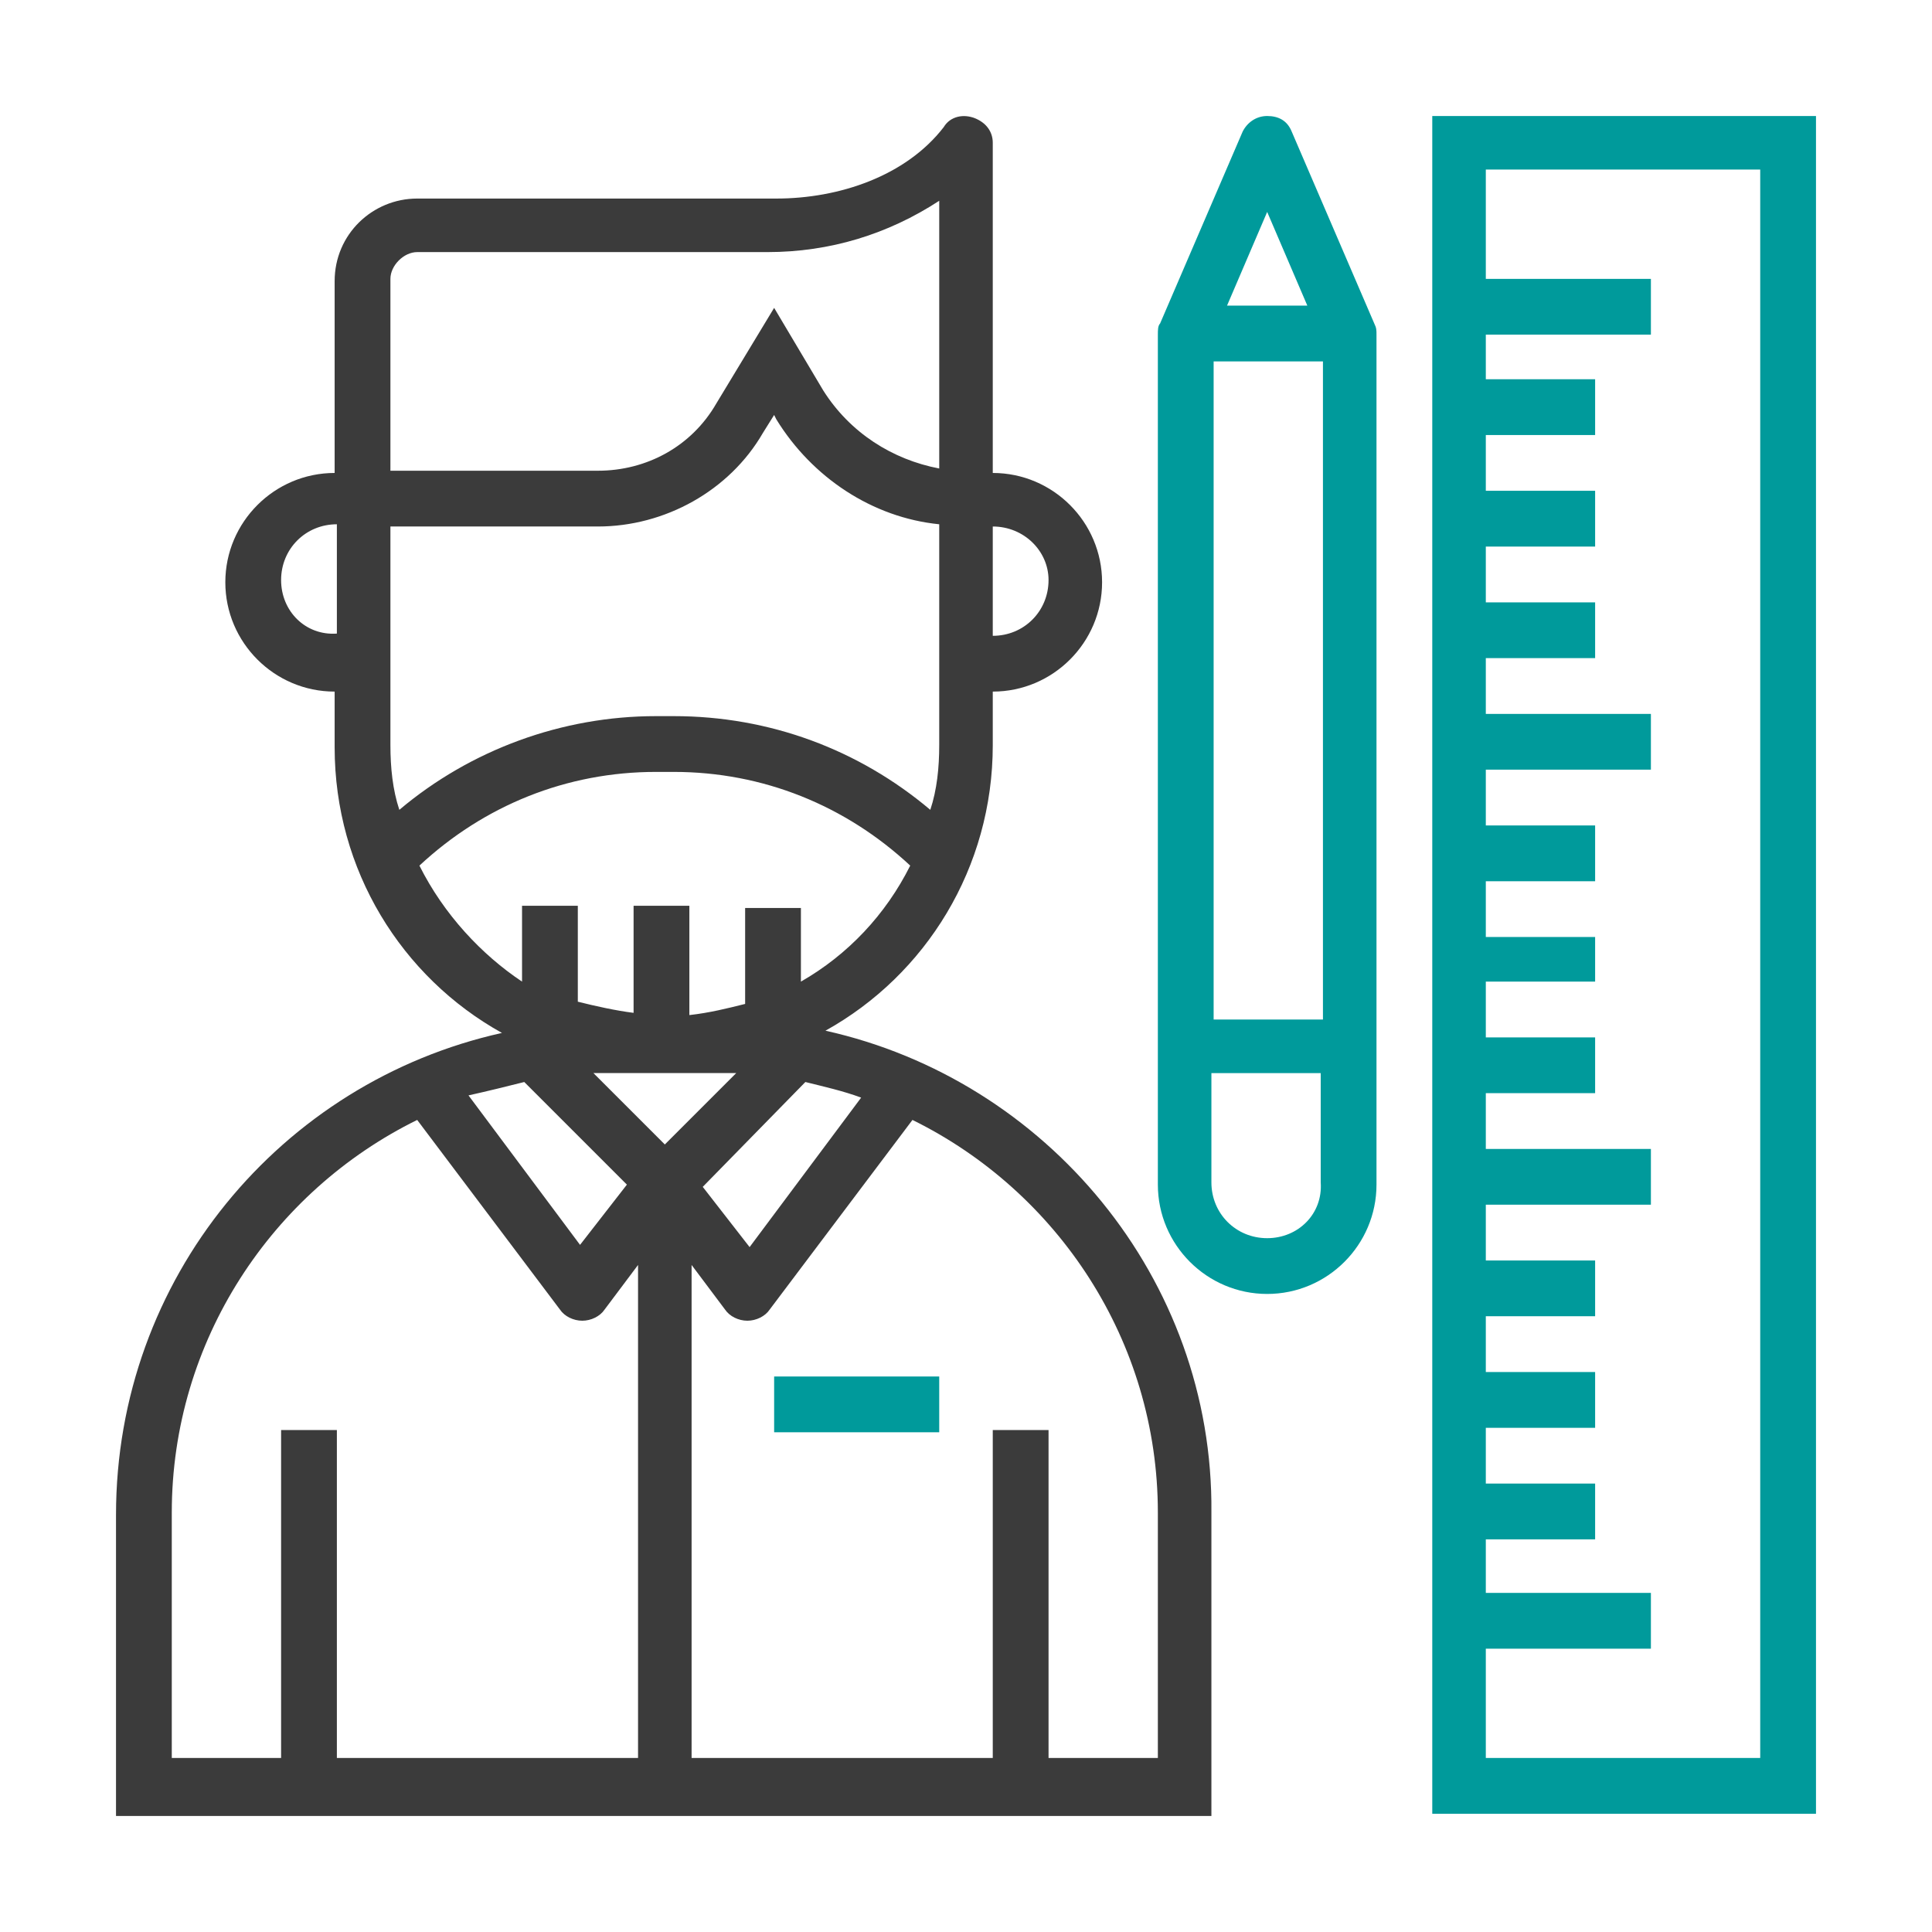 <?xml version="1.0" encoding="utf-8"?>
<!-- Generator: Adobe Illustrator 23.0.2, SVG Export Plug-In . SVG Version: 6.00 Build 0)  -->
<svg version="1.1" id="Layer_1" xmlns="http://www.w3.org/2000/svg" xmlns:xlink="http://www.w3.org/1999/xlink" x="0px" y="0px"
	 viewBox="0 0 86.6 86.6" style="enable-background:new 0 0 86.6 86.6;" xml:space="preserve">
<style type="text/css">
	.st0{fill:#3B3B3B;}
	.st1{fill:#009A9B;}
</style>
<g>
	<path class="st0" d="M37,46.2c4.5-2.5,7.5-7.3,7.5-12.8V31c2.7,0,4.9-2.2,4.9-4.9s-2.2-4.9-4.9-4.9V6.4c0-0.5-0.3-0.9-0.8-1.1
		c-0.5-0.2-1.1-0.1-1.4,0.4c-1.7,2.2-4.7,3.2-7.5,3.2l-16.1,0c-2,0-3.7,1.6-3.7,3.7v8.6c-2.7,0-4.9,2.2-4.9,4.9s2.2,4.9,4.9,4.9v2.5
		c0,5.5,3,10.3,7.5,12.8c-9.9,2.2-17.3,11-17.3,21.6v13.5h49.1V67.8C54.4,57.3,46.9,48.4,37,46.2z M23.5,48.5l4.6,4.6l-2.1,2.7
		l-5-6.7C21.9,48.9,22.7,48.7,23.5,48.5z M26.6,48.1H33l-3.2,3.2L26.6,48.1z M36.1,48.5c0.8,0.2,1.7,0.4,2.5,0.7l-5,6.7l-2.1-2.7
		L36.1,48.5z M17.5,33.4v-9.8h9.3c3,0,5.9-1.6,7.4-4.2l0.5-0.8l0.1,0.2c1.6,2.6,4.3,4.4,7.3,4.7v9.9c0,1-0.1,2-0.4,2.9
		c-3.2-2.7-7.2-4.2-11.5-4.2h-0.8c-4.2,0-8.3,1.5-11.5,4.2C17.6,35.4,17.5,34.4,17.5,33.4L17.5,33.4z M47,26c0,1.4-1.1,2.5-2.5,2.5
		v-4.9C45.9,23.6,47,24.7,47,26z M18.7,11.3h15.7c2.8,0,5.4-0.8,7.7-2.3v12c-2.1-0.4-4-1.6-5.2-3.5l-2.2-3.7l-2.6,4.3
		c-1.1,1.9-3.1,3-5.3,3h-9.3v-8.6C17.5,11.9,18.1,11.3,18.7,11.3z M12.6,26c0-1.4,1.1-2.5,2.5-2.5v4.9C13.7,28.5,12.6,27.4,12.6,26z
		 M18.8,38.8c2.9-2.7,6.6-4.2,10.6-4.2h0.8c4,0,7.7,1.5,10.6,4.2c-1.1,2.2-2.8,4-4.9,5.2v-3.3h-2.5v4.3c-0.8,0.2-1.6,0.4-2.5,0.5
		v-4.9h-2.5v4.8c-0.8-0.1-1.7-0.3-2.5-0.5v-4.3h-2.5V44C21.6,42.8,19.9,41,18.8,38.8L18.8,38.8z M7.7,67.8c0-7.7,4.5-14.4,11-17.6
		l6.4,8.5c0.2,0.3,0.6,0.5,1,0.5s0.8-0.2,1-0.5l1.5-2v22.1H15.1V64.1h-2.5v14.7H7.7L7.7,67.8z M51.9,78.8H47V64.1h-2.5v14.7H31V56.7
		l1.5,2c0.2,0.3,0.6,0.5,1,0.5c0.4,0,0.8-0.2,1-0.5l6.4-8.5c6.5,3.2,11,9.9,11,17.6V78.8z"/>
	<path class="st1" d="M34.7,61.7h7.4v2.5h-7.4V61.7z"/>
	<path class="st1" d="M61.6,14.5l-3.7-8.6c-0.2-0.5-0.6-0.7-1.1-0.7c-0.5,0-0.9,0.3-1.1,0.7L52,14.5h0c-0.1,0.1-0.1,0.3-0.1,0.5
		v38.1c0,2.7,2.2,4.9,4.9,4.9s4.9-2.2,4.9-4.9V15C61.7,14.8,61.7,14.7,61.6,14.5z M56.8,9.5l1.8,4.2H55L56.8,9.5z M59.3,45.7h-4.9
		V16.2h4.9V45.7z M56.8,55.5c-1.4,0-2.5-1.1-2.5-2.5v-4.9h4.9v4.9C59.3,54.4,58.2,55.5,56.8,55.5z"/>
	<path class="st1" d="M81.4,5.2H64.2v76.1h17.2V5.2z M78.9,78.8H66.6v-4.9H74v-2.5h-7.4V69h4.9v-2.5h-4.9v-2.5h4.9v-2.5h-4.9v-2.5
		h4.9v-2.5h-4.9v-2.5H74v-2.5h-7.4v-2.5h4.9v-2.5h-4.9v-2.5h4.9V42h-4.9v-2.5h4.9v-2.5h-4.9v-2.5H74v-2.5h-7.4v-2.5h4.9v-2.5h-4.9
		v-2.5h4.9v-2.5h-4.9v-2.5h4.9v-2.5h-4.9V15H74v-2.5h-7.4V7.6h12.3V78.8z"/>
</g>
</svg>
